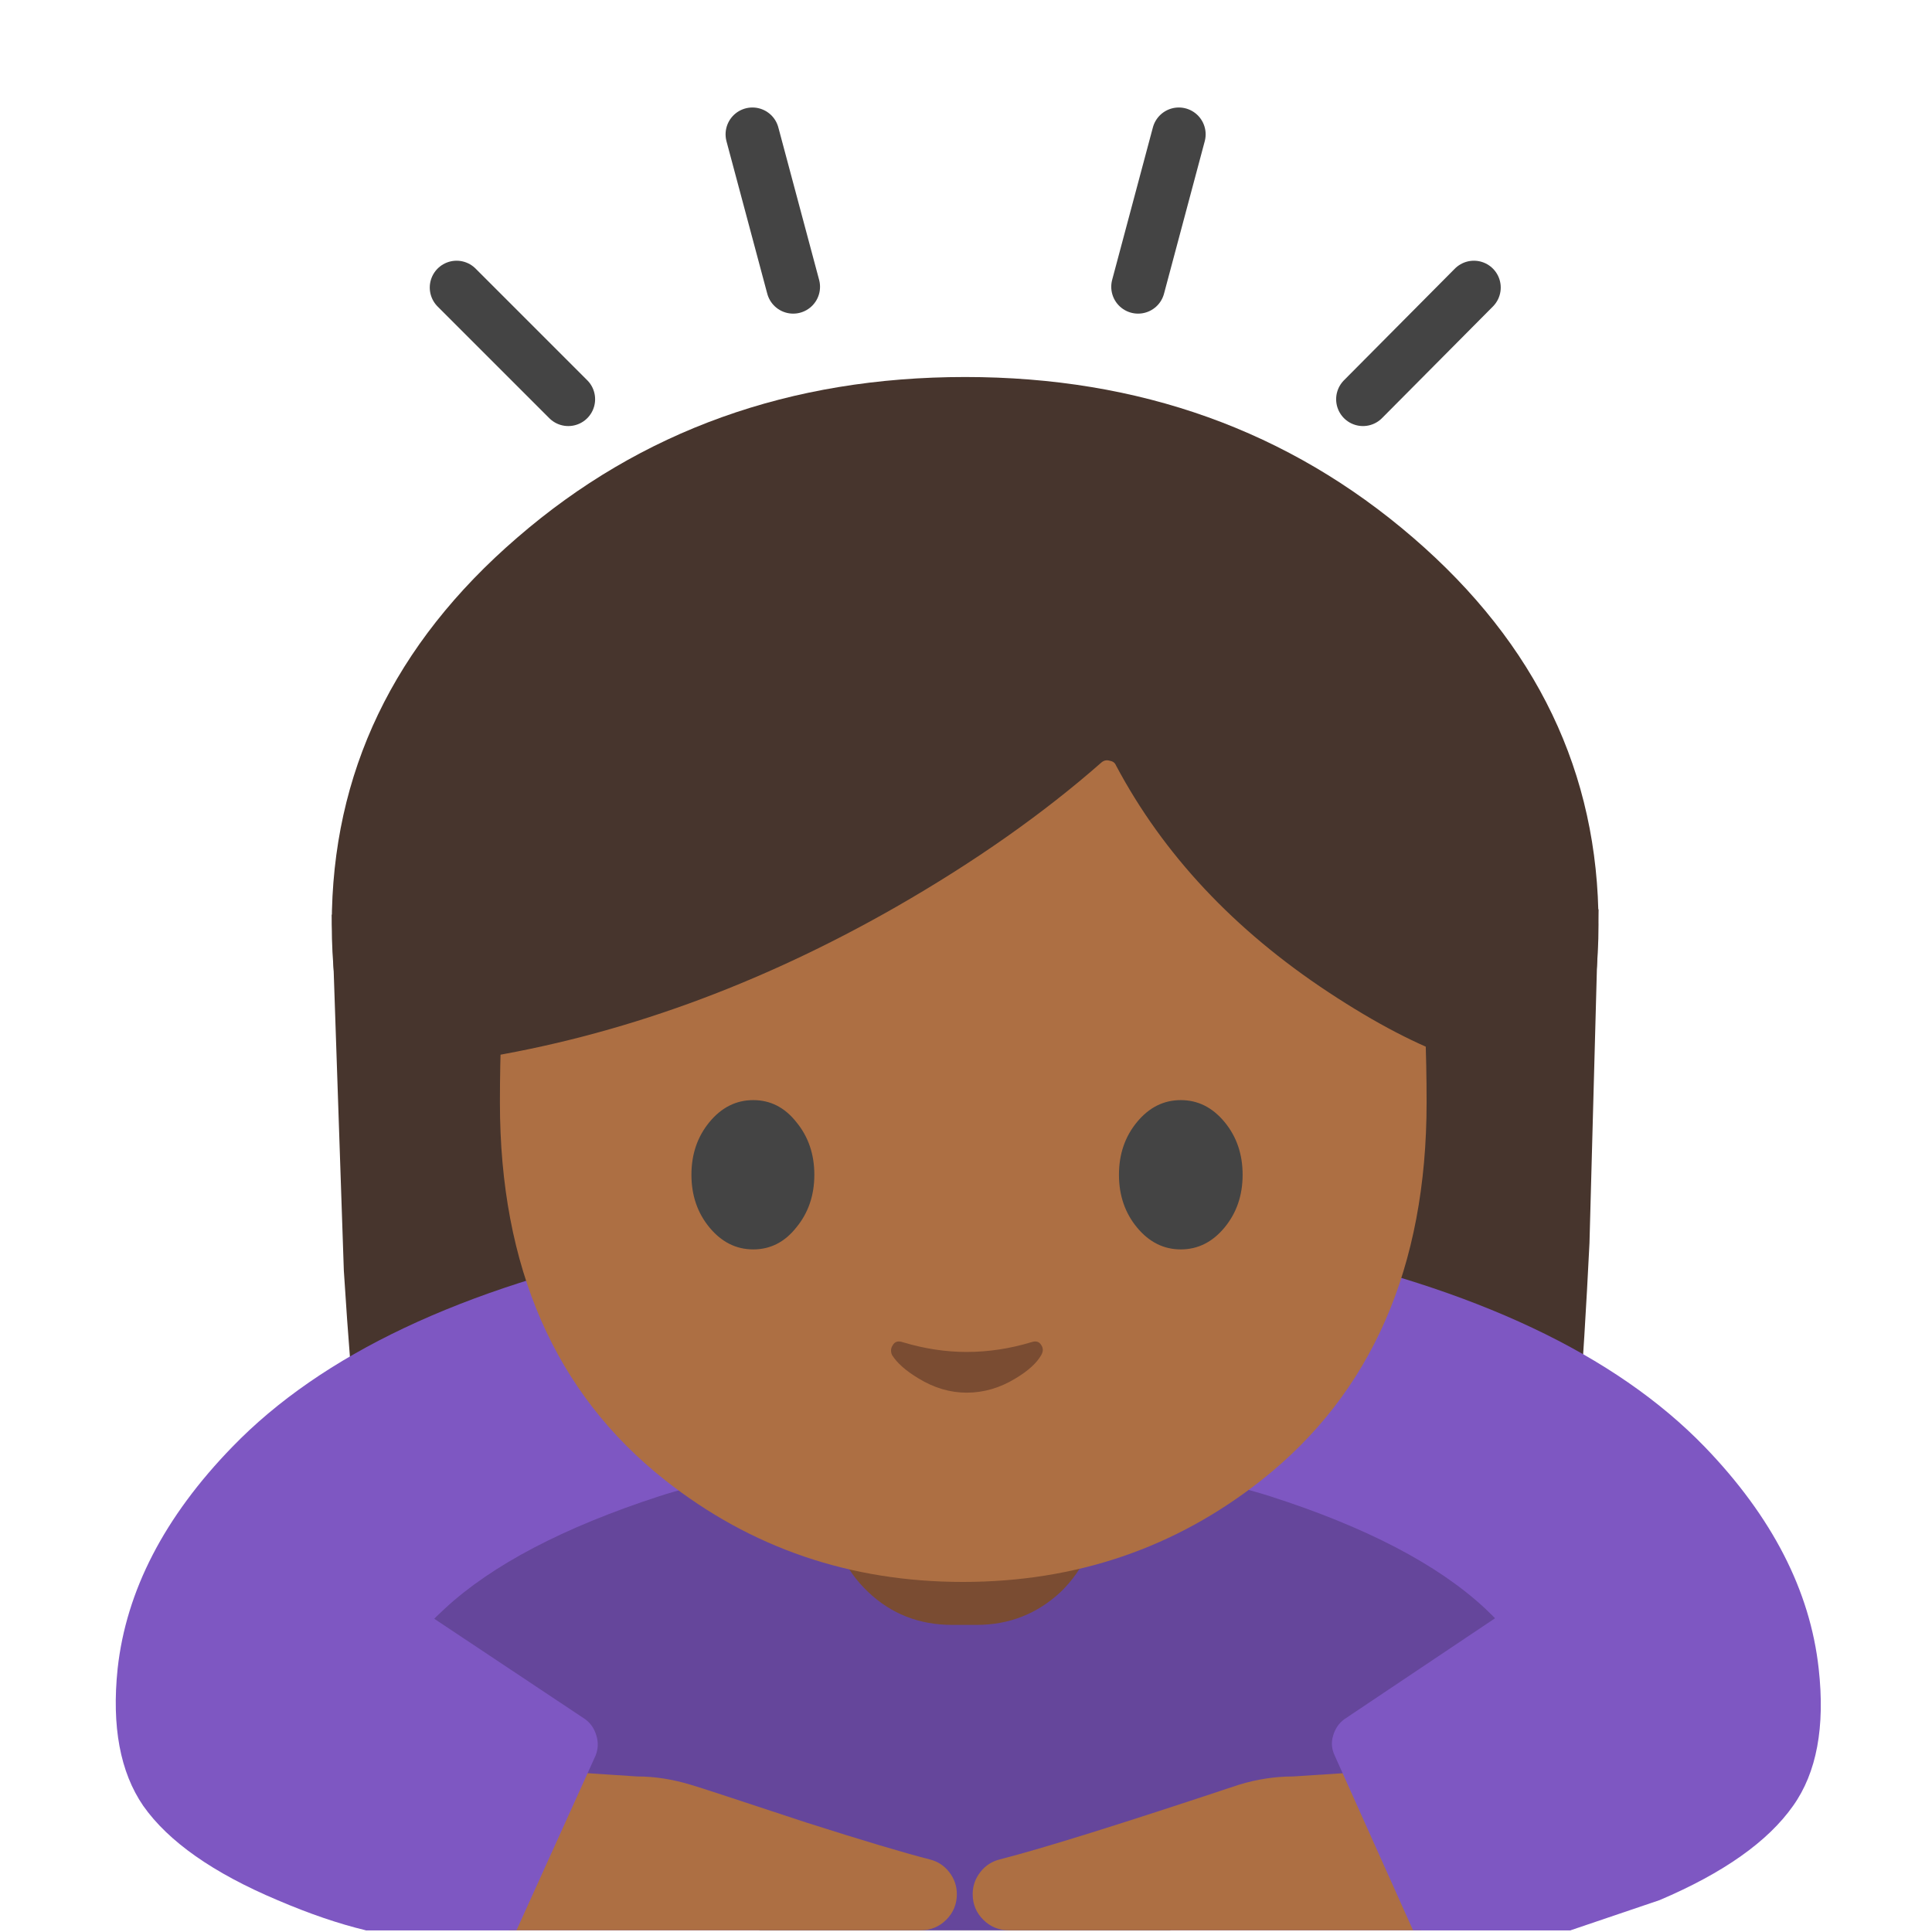 <svg xmlns="http://www.w3.org/2000/svg" xmlns:xlink="http://www.w3.org/1999/xlink" preserveAspectRatio="none" viewBox="0 0 72 72"><defs><path fill="#47352D" d="M93.7 86.95Q106 76.35 106 61.3q0-15.05-12.3-25.65Q81.35 25 64 25q-17.4 0-29.7 10.65Q22 46.25 22 61.3q0 15.05 12.3 25.65Q46.6 97.6 64 97.6q17.35 0 29.7-10.65z" id="a"/><path fill="#47352D" d="M105.4 82.45l.6-22.15-84 .35.8 23.6q1.65 26.15 5.7 38.95l72.6-.25q3.05-15.3 4.3-40.5z" id="b"/><path fill="#7E57C2" d="M113.05 95.95q-8.9-9.2-27.95-13.2-10.3-2.2-20.6-2.45h-.55q-10.35.25-20.65 2.45-19 4-27.9 13.2-6.75 6.95-7.6 14.7-.6 5.75 1.7 9.1 2.5 3.55 8.9 6.25 3.15 1.35 5.85 2h79.9l5.9-2q6.35-2.7 8.85-6.25 2.35-3.3 1.7-9.1-.85-7.75-7.55-14.7z" id="c"/><path fill-opacity=".2" d="M57.55 2.25Q52.7.7 45.45.2q-3.95-.3-8.2-.2Q24.75-.25 17 2.25 7.5 5.35 2.8 9.7.45 11.85 0 13.4l23.7 17.65h27.2L74.55 13.4q-.45-1.55-2.8-3.75-4.7-4.35-14.2-7.4z" id="d"/><path fill="#7A4C32" d="M72.65 90.95H55.2v9.25q0 3.1 2.35 5.35 2.3 2.2 5.6 2.2h1.6q3.25 0 5.6-2.2 2.3-2.25 2.3-5.35v-9.25z" id="e"/><path fill="#AD6F43" d="M83.65 98.15Q94.6 89.5 94.6 73.1q0-20.05-6.25-30Q81 31.4 63.85 31.4t-24.5 11.7q-6.2 9.95-6.2 30 0 16.4 10.95 25.05 8.55 6.75 19.75 6.75 11.25 0 19.8-6.75z" id="f"/><path fill="#47352D" d="M96.55 43.35q-2.4-4.45-7.65-8.9-10.5-8.95-24.8-8.95t-24.8 8.75q-5.25 4.35-7.65 8.7V70.2q14.1-2.25 27.75-10.05 7.85-4.5 13.65-9.6.25-.2.55-.1.3.05.4.3 4.7 8.85 14.1 15.05 4.7 3.1 8.45 4.4V43.35z" id="g"/><path fill="#444" d="M54 77.9q0-2.05-1.2-3.5-1.15-1.45-2.85-1.45-1.7 0-2.9 1.45t-1.2 3.5q0 2.05 1.2 3.5 1.2 1.45 2.9 1.45t2.85-1.45q1.2-1.45 1.2-3.5z" id="h"/><path fill="#444" d="M82.4 77.9q0-2.05-1.2-3.5-1.2-1.45-2.9-1.45t-2.9 1.45q-1.2 1.45-1.2 3.5t1.2 3.5q1.2 1.45 2.9 1.45t2.9-1.45q1.2-1.45 1.2-3.5z" id="i"/><path fill="#7A4C32" d="M59.85 89q-.45-.15-.65.2-.2.3-.05.65.5.8 1.75 1.55 1.55.95 3.2.95 1.7 0 3.25-.95 1.25-.75 1.7-1.55.2-.35 0-.65-.2-.35-.65-.2-2.15.65-4.3.65-2.1 0-4.25-.65z" id="j"/><path fill="#AD6F43" d="M61.05 128q1 0 1.7-.7t.7-1.7q0-.8-.5-1.45-.5-.65-1.3-.85-2.55-.65-8.2-2.45-7.4-2.45-7.65-2.5-1.8-.55-3.55-.55l-5.35-.35L33.75 128h27.3z" id="o"/><path fill="#AD6F43" d="M65.2 127.3q.7.7 1.7.7h27.35l-3.15-10.55-5.35.35q-1.8 0-3.6.55-11.55 3.85-15.85 4.95-.8.2-1.3.85-.5.65-.5 1.45 0 1 .7 1.7z" id="p"/><path fill="#7E57C2" d="M23.85 104.05l.4 23.95h10l5.25-11.6q.25-.65.05-1.3-.2-.7-.75-1.1l-14.95-9.95z" id="q"/><path fill="#7E57C2" d="M104.15 128l.75-24.55L89.15 114q-.55.4-.75 1.1-.2.65.1 1.3l5.2 11.6h10.45z" id="r"/><path id="k" stroke="#444" stroke-width="2" stroke-linejoin="miter" stroke-linecap="round" stroke-miterlimit="10" fill="none" d="M29.56 10.688l-1.52-5.682"/><path id="l" stroke="#444" stroke-width="2" stroke-linejoin="miter" stroke-linecap="round" stroke-miterlimit="10" fill="none" d="M21.178 14.878l-4.162-4.162"/><path id="m" stroke="#444" stroke-width="2" stroke-linejoin="miter" stroke-linecap="round" stroke-miterlimit="10" fill="none" d="M50.794 14.878l4.134-4.162"/><path id="n" stroke="#444" stroke-width="2" stroke-linejoin="miter" stroke-linecap="round" stroke-miterlimit="10" fill="none" d="M42.413 10.688l1.518-5.682"/></defs><use xlink:href="#a" transform="scale(.562)"/><use xlink:href="#b" transform="scale(.562)"/><use xlink:href="#c" transform="scale(.562)"/><use xlink:href="#d" transform="translate(15 54.5) scale(.562)"/><use xlink:href="#e" transform="scale(.562)"/><use xlink:href="#f" transform="scale(.562)"/><use xlink:href="#g" transform="scale(.562)"/><use xlink:href="#h" transform="scale(.562)"/><use xlink:href="#i" transform="scale(.562)"/><use xlink:href="#j" transform="scale(.562)"/><use xlink:href="#k"/><use xlink:href="#l"/><use xlink:href="#m"/><use xlink:href="#n"/><use xlink:href="#o" transform="scale(.562)"/><use xlink:href="#p" transform="scale(.562)"/><use xlink:href="#q" transform="scale(.562)"/><use xlink:href="#r" transform="scale(.562)"/></svg>